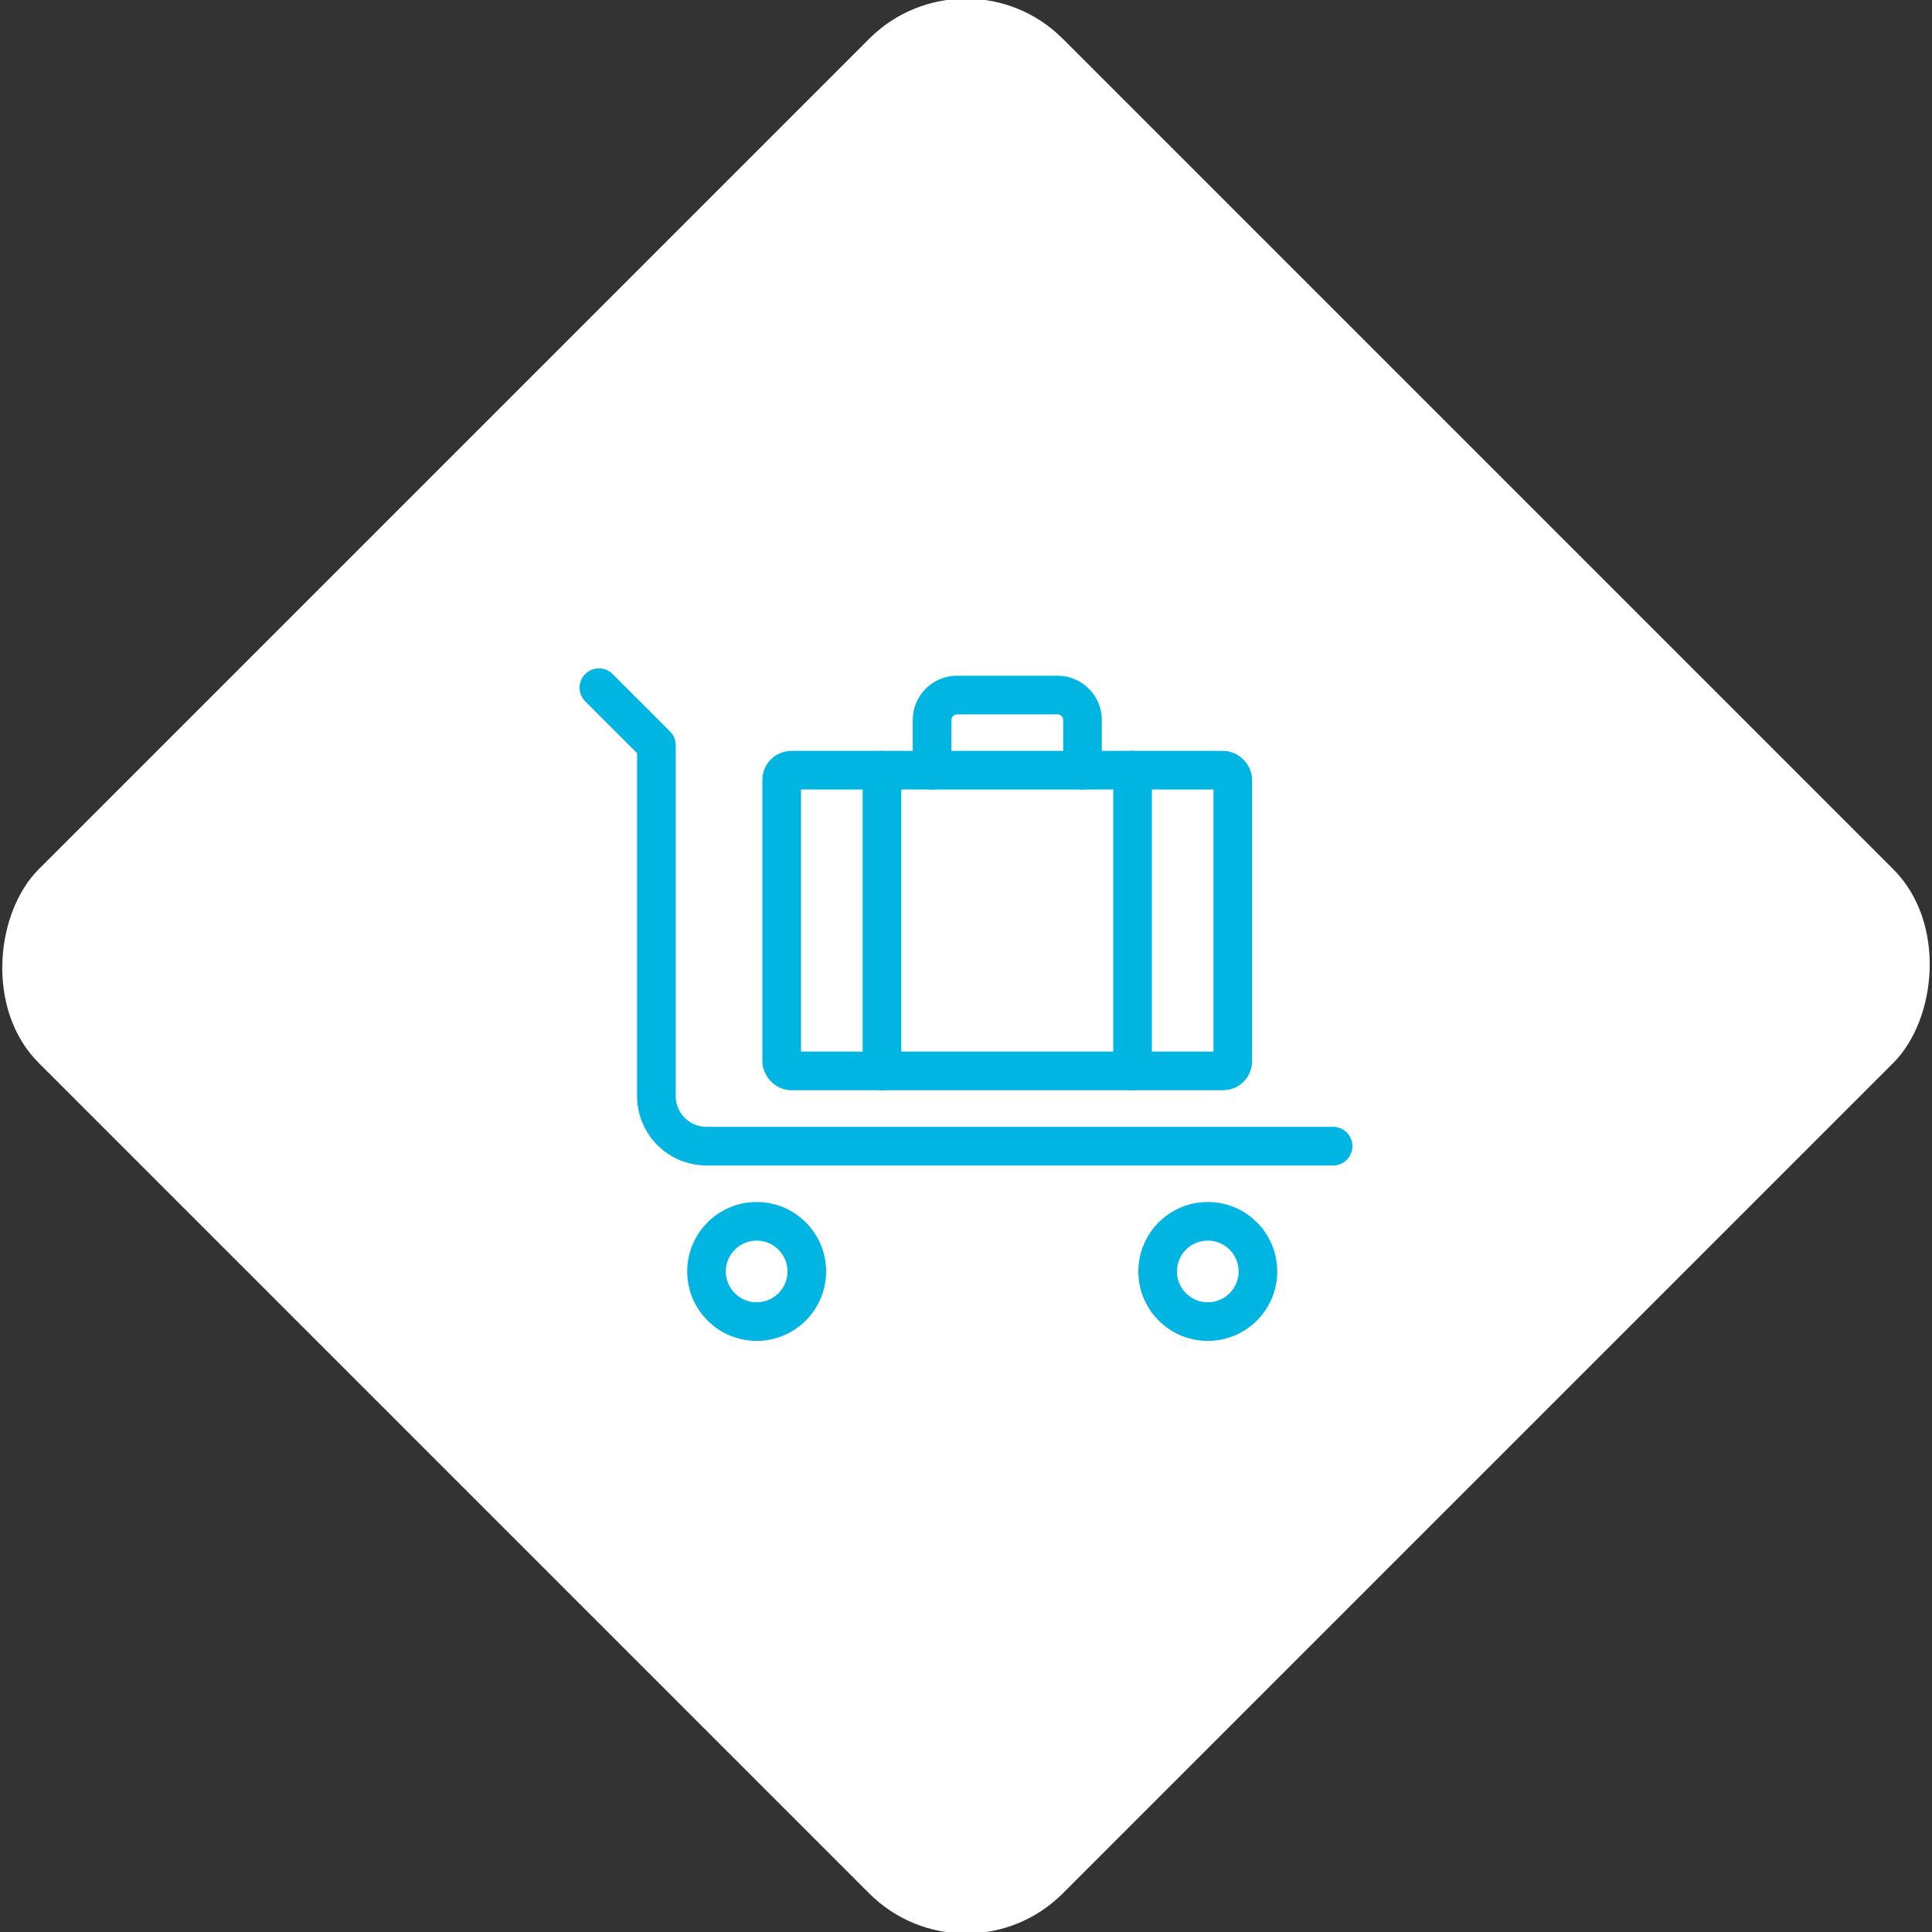 <svg xmlns="http://www.w3.org/2000/svg" viewBox="0 0 200 200"><rect x="0" y="0" width="200" height="200" fill="#333333" stroke="none"/><title>Luggage</title><g id="1a1ccf6e-8cf7-431e-92d7-ee382640aae0" data-name="Sky"><rect x="25.04" y="25.04" width="149.93" height="149.93" rx="14.17" ry="14.17" transform="translate(100 -41.42) rotate(45)" style="fill:#fff"/></g><g id="9e8793fa-65f3-49ff-a7c4-ba49f9683c5c" data-name="Icon"><g id="f8005996-8ddc-4d52-ab3b-0b5933fea7fc" data-name="&lt;Group&gt;"><path id="e08beab6-1bde-40db-9ba2-f0e326130834" data-name="&lt;Path&gt;" d="M62,71.19l5.95,5.95v36.32a5.19,5.19,0,0,0,5.19,5.19H138" style="fill:none;stroke:#00b5e2;stroke-linecap:round;stroke-linejoin:round;stroke-width:4px"/><circle id="be433222-524e-4d9f-8a3d-152186c0517d" data-name="&lt;Path&gt;" cx="125.03" cy="131.62" r="5.19" style="fill:none;stroke:#00b5e2;stroke-linecap:round;stroke-linejoin:round;stroke-width:4px"/><circle id="8164d029-f6a4-4f55-ad73-67d43f4ccc08" data-name="&lt;Path&gt;" cx="78.33" cy="131.62" r="5.19" style="fill:none;stroke:#00b5e2;stroke-linecap:round;stroke-linejoin:round;stroke-width:4px"/><rect id="530bc114-ded0-4058-bbbb-0152dd1c5974" data-name="&lt;Rectangle&gt;" x="80.92" y="79.73" width="46.7" height="31.13" rx="1" ry="1" style="fill:none;stroke:#00b5e2;stroke-linecap:round;stroke-linejoin:round;stroke-width:4px"/><path id="e4bf4b74-e8af-48de-8dab-0e162b1adbd2" data-name="&lt;Path&gt;" d="M112.06,79.73V74.54a2.59,2.59,0,0,0-2.59-2.59H99.08a2.59,2.59,0,0,0-2.59,2.59v5.19" style="fill:none;stroke:#00b5e2;stroke-linecap:round;stroke-linejoin:round;stroke-width:4px"/><line id="8825398b-af11-4209-834c-b9cd5db17edc" data-name="&lt;Path&gt;" x1="91.3" y1="79.73" x2="91.3" y2="110.87" style="fill:none;stroke:#00b5e2;stroke-linecap:round;stroke-linejoin:round;stroke-width:4px"/><line id="8456bf3e-2c7b-4750-a667-c3e6a8451b8d" data-name="&lt;Path&gt;" x1="117.24" y1="79.73" x2="117.24" y2="110.87" style="fill:none;stroke:#00b5e2;stroke-linecap:round;stroke-linejoin:round;stroke-width:4px"/></g></g></svg>